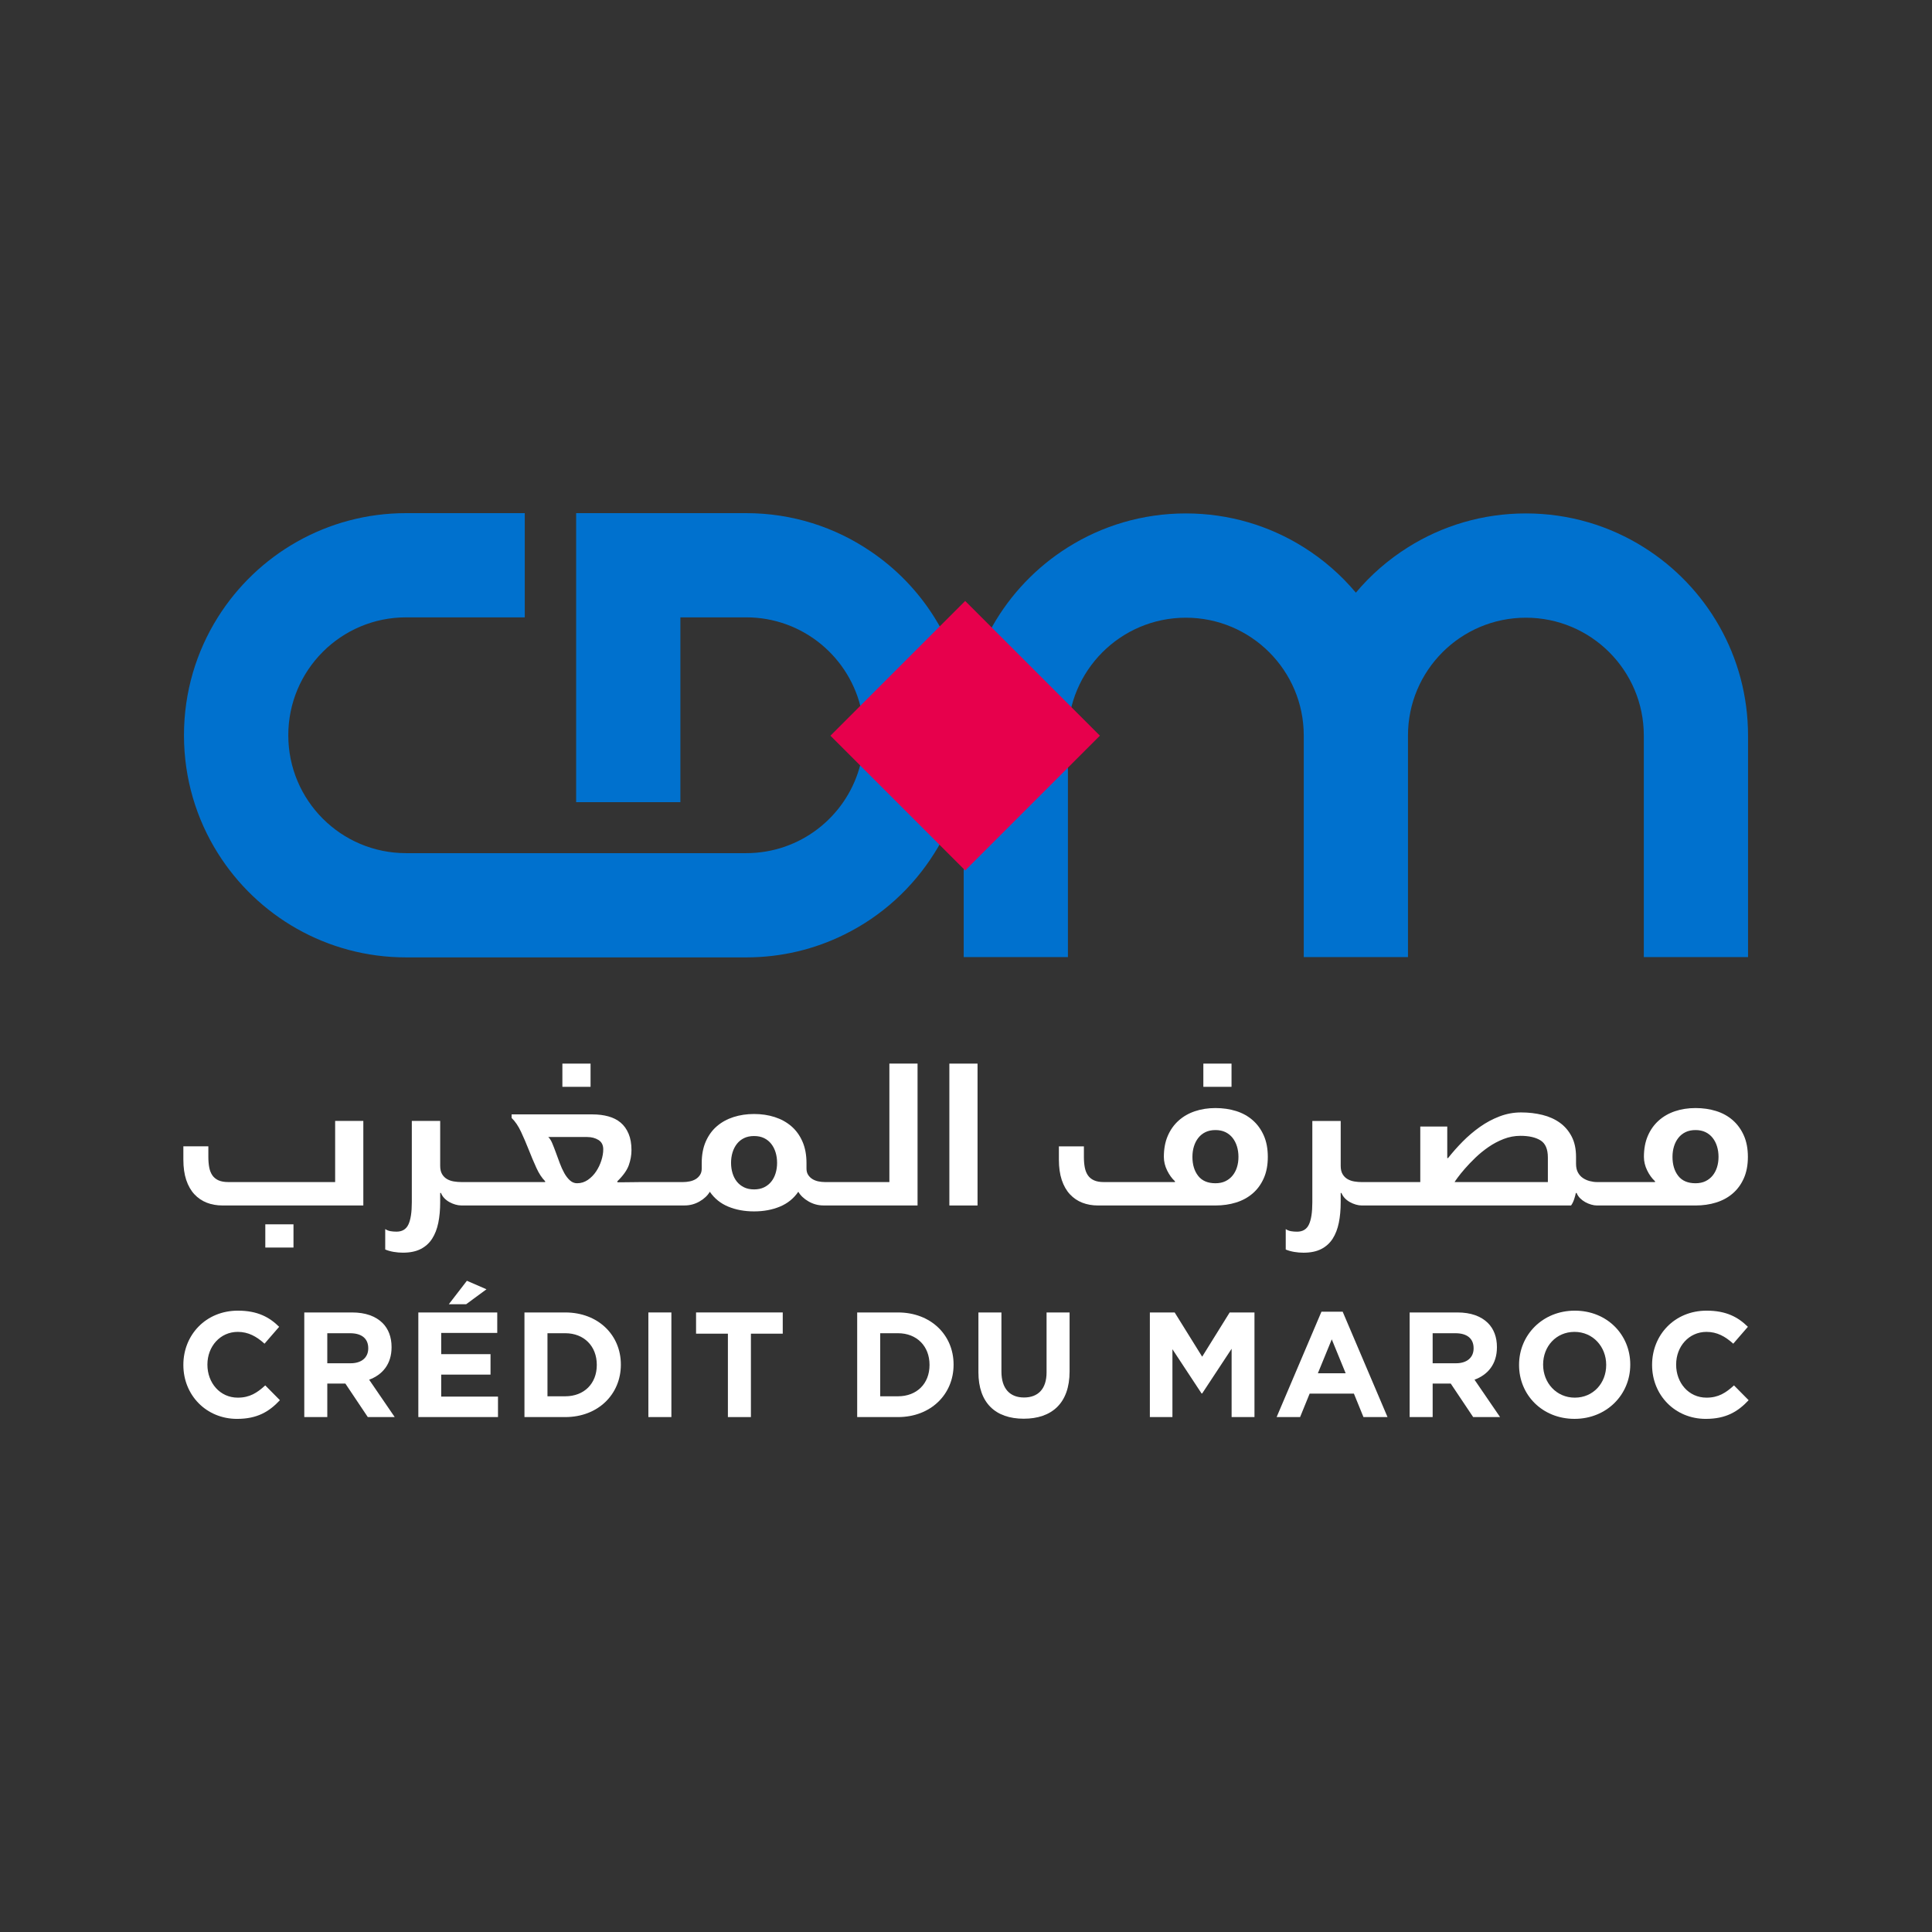 <?xml version="1.0" encoding="utf-8"?>
<!-- Generator: Adobe Illustrator 27.0.1, SVG Export Plug-In . SVG Version: 6.00 Build 0)  -->
<svg version="1.1" id="Layer_1" xmlns="http://www.w3.org/2000/svg" xmlns:xlink="http://www.w3.org/1999/xlink" x="0px" y="0px"
	 viewBox="0 0 2160 2160" style="enable-background:new 0 0 2160 2160;" xml:space="preserve">
<rect x="0" y="0" width="2160" height="2160" fill="#333333" stroke="none"/>
<style type="text/css">
	.st0{fill:#0071CE;}
	.st1{fill:#E7004C;}
	.st2{fill:#FFFFFF;}
</style>
<g>
	<g>
		<g>
			<path class="st0" d="M1082.61,822.02c0,17.34-1.79,34.25-5.18,50.59c-5.5,26.58-15.27,51.62-28.56,74.34
				c-1.38,2.33-2.77,4.62-4.21,6.88c-24.38,38.93-59.29,70.7-100.8,91.06c-33.05,16.37-70.26,25.48-109.6,25.48H454
				c-88.67,0-166.59-46.5-210.49-116.54c-23.97-38.15-37.83-83.36-37.83-131.81c0-48.45,13.86-93.63,37.83-131.81
				C287.41,620.2,365.33,573.7,454,573.7h132.69v116.51H454c-72.74,0-131.69,58.98-131.69,131.81
				c0,72.87,58.95,131.81,131.69,131.81h380.26c59.98,0,110.6-40.06,126.5-94.99c3.39-11.69,5.22-24.04,5.22-36.83
				c0-9.24-0.94-18.26-2.77-26.96c-12.41-59.89-65.45-104.85-128.95-104.85h-73.59v206.62H644.13V573.7h190.13
				c51.5,0,99.42,15.71,139.07,42.7c28.62,19.29,52.91,44.43,71.33,73.81c3.05,4.84,5.91,9.77,8.61,14.8
				c13.35,24.82,22.59,52.22,26.77,81.22v0.03C1081.73,797.95,1082.61,809.86,1082.61,822.02z"/>
			<path class="st0" d="M1954.32,822.36v247.7H1837.8v-247.7c0-72.77-59.06-131.76-131.83-131.76
				c-72.77,0-131.83,58.99-131.83,131.76v247.7h-116.52v-247.7c0-72.77-59.06-131.76-131.83-131.76
				c-72.77,0-131.83,58.99-131.83,131.76v247.7h-116.52v-247.7c0-88.73,46.51-166.58,116.52-210.48
				c38.16-24.02,83.36-37.87,131.83-37.87c48.47,0,93.67,13.86,131.83,37.87c21.98,13.79,41.65,30.91,58.26,50.72
				c16.61-19.81,36.28-36.93,58.26-50.72c38.16-24.02,83.36-37.87,131.83-37.87c48.47,0,93.67,13.86,131.83,37.87
				C1907.82,655.77,1954.32,733.62,1954.32,822.36z"/>
		</g>
		
			<rect x="972.74" y="715.95" transform="matrix(0.707 -0.707 0.707 0.707 -265.468 1004.06)" class="st1" width="213.07" height="213.07"/>
	</g>
	<g>
		<rect x="296.62" y="1368.81" class="st2" width="31.5" height="25.96"/>
		<path class="st2" d="M374.7,1321.56H255.13c-4.28,0-7.87-0.63-10.76-1.89c-2.88-1.26-5.18-3.11-6.88-5.54
			c-1.7-2.44-2.88-5.4-3.55-8.88c-0.67-3.47-1-7.43-1-11.87v-11.76H205v14.86c0,8.73,1.08,16.31,3.21,22.74
			c2.15,6.43,5.18,11.75,9.1,15.97c3.92,4.21,8.54,7.36,13.86,9.43c5.32,2.07,11.17,3.11,17.53,3.11h157.5v-94.5h-31.5V1321.56z"/>
		<rect x="628.75" y="1189.13" class="st2" width="31.5" height="25.95"/>
		<path class="st2" d="M994.39,1321.56h-29.95h-0.21h-37.72c-0.01,0-0.01,0-0.01,0s-0.01,0-0.01,0h-4.21
			c-2.52,0-4.99-0.26-7.43-0.78c-2.44-0.52-4.62-1.37-6.54-2.55c-1.92-1.18-3.51-2.74-4.77-4.66c-1.25-1.92-1.88-4.29-1.88-7.1
			v-6.21c0-9.17-1.52-17.19-4.55-24.07c-3.03-6.88-7.17-12.57-12.43-17.08c-5.25-4.51-11.42-7.91-18.52-10.2
			c-7.1-2.29-14.78-3.44-23.07-3.44c-8.28,0-15.97,1.15-23.07,3.44c-7.09,2.29-13.27,5.69-18.52,10.2
			c-5.25,4.51-9.39,10.2-12.42,17.08c-3.03,6.88-4.55,14.9-4.55,24.07v6.21c0,2.81-0.63,5.18-1.89,7.1
			c-1.25,1.92-2.85,3.48-4.77,4.66c-1.93,1.18-4.14,2.03-6.66,2.55c-2.51,0.52-4.96,0.78-7.32,0.78h-4.21h-37.93
			c-0.01,0-0.01,0-0.01,0s-0.01,0-0.01,0h-4.21c-2.66,0-5.73,0.04-9.21,0.11c-3.47,0.07-6.91,0.11-10.31,0.11h-7.77v-1.11
			c6.51-6.36,10.76-12.35,12.76-17.97c2-5.62,3-11.24,3-16.86c0-7.1-1.08-13.2-3.22-18.3c-2.15-5.1-5.1-9.24-8.87-12.42
			c-3.77-3.18-8.36-5.51-13.75-6.99c-5.4-1.48-11.28-2.22-17.64-2.22h-90.51v3.99c3.99,3.84,7.51,9.02,10.54,15.53
			c3.04,6.5,5.92,13.23,8.65,20.18c2.74,6.95,5.54,13.61,8.43,19.96c2.88,6.36,6.17,11.39,9.87,15.09v0.89h-51.24c0,0,0,0,0,0
			c0,0,0,0,0,0h-37.93c0,0,0,0-0.01,0c0,0,0,0-0.01,0h-4.66c-2.66,0-5.4-0.22-8.21-0.67c-2.81-0.45-5.36-1.33-7.65-2.66
			c-2.29-1.33-4.14-3.18-5.54-5.55c-1.41-2.36-2.11-5.47-2.11-9.31v-50.14h-31.72v90.95c0,11.09-1.25,19.33-3.77,24.73
			c-2.51,5.4-6.95,8.1-13.31,8.1c-2.51,0-4.81-0.19-6.88-0.56c-2.07-0.37-3.99-1.15-5.77-2.33v22.85c2.81,1.18,5.96,2.07,9.43,2.66
			c3.48,0.59,6.91,0.89,10.31,0.89c7.99,0,14.64-1.37,19.97-4.1c5.33-2.74,9.57-6.59,12.75-11.54c3.18-4.95,5.47-10.87,6.88-17.75
			c1.4-6.88,2.1-14.53,2.1-22.96v-10.43h0.88c0.89,2.22,2.15,4.18,3.77,5.88c1.63,1.7,3.51,3.14,5.66,4.33
			c2.15,1.18,4.36,2.11,6.66,2.77c2.29,0.67,4.48,1,6.54,1h4.66c0,0,0,0,0.01,0c0,0,0,0,0.01,0h37.93c0,0,0,0,0,0s0,0,0,0H721.7
			c0.01,0,0.01,0,0.01,0c0.01,0,0.01,0,0.01,0h37.93h5.77c5.91,0,11.46-1.48,16.63-4.44c5.18-2.96,9.02-6.58,11.53-10.87
			c5.18,7.54,12.05,13.09,20.63,16.64c8.57,3.55,18.19,5.32,28.83,5.32c10.65,0,20.27-1.78,28.84-5.32
			c8.57-3.55,15.46-9.1,20.63-16.64c2.51,4.29,6.36,7.91,11.53,10.87c5.18,2.96,10.72,4.44,16.63,4.44h5.77c0.01,0,0.01,0,0.01,0
			s0.01,0,0.01,0h37.72h0.21h61.45v-158.61h-31.5V1321.56z M672.34,1297.38c-1.4,4.44-3.36,8.54-5.88,12.31
			c-2.51,3.77-5.58,6.91-9.21,9.43c-3.63,2.51-7.65,3.77-12.09,3.77c-2.96,0-5.62-1.07-7.99-3.21c-2.37-2.15-4.47-4.88-6.32-8.21
			c-1.85-3.33-3.51-6.99-4.99-10.98c-1.48-3.99-2.92-7.91-4.33-11.76c-1.4-3.84-2.77-7.36-4.1-10.54c-1.33-3.18-2.81-5.51-4.44-6.99
			h43.48c4.89,0,9.1,1.11,12.65,3.32c3.55,2.22,5.32,5.7,5.32,10.43C674.45,1288.8,673.75,1292.95,672.34,1297.38z M867.13,1311.69
			c-1.1,3.63-2.73,6.77-4.88,9.43c-2.15,2.66-4.81,4.77-7.99,6.32c-3.18,1.55-6.91,2.33-11.2,2.33c-4.28,0-8.02-0.78-11.2-2.33
			c-3.18-1.55-5.84-3.66-7.99-6.32c-2.14-2.66-3.77-5.8-4.88-9.43c-1.1-3.62-1.66-7.51-1.66-11.64c0-4.14,0.56-8.02,1.66-11.65
			c1.11-3.62,2.74-6.8,4.88-9.54c2.15-2.74,4.81-4.88,7.99-6.43c3.18-1.55,6.92-2.33,11.2-2.33c4.29,0,8.02,0.78,11.2,2.33
			c3.18,1.55,5.84,3.7,7.99,6.43c2.15,2.74,3.77,5.92,4.88,9.54c1.11,3.63,1.66,7.51,1.66,11.65
			C868.8,1304.18,868.25,1308.07,867.13,1311.69z"/>
		<rect x="1061.4" y="1189.13" class="st2" width="31.5" height="158.61"/>
		<rect x="1345.36" y="1189.13" class="st2" width="31.5" height="25.95"/>
		<path class="st2" d="M1400.48,1252.35c-5.25-4.58-11.42-7.99-18.52-10.2c-7.1-2.22-14.78-3.33-23.07-3.33
			c-8.28,0-15.93,1.18-22.96,3.55c-7.02,2.37-13.13,5.88-18.3,10.54c-5.18,4.66-9.2,10.35-12.09,17.08
			c-2.89,6.73-4.33,14.53-4.33,23.4c0,5.18,1.22,10.24,3.66,15.2c2.44,4.95,5.36,8.99,8.76,12.09v0.89H1234
			c-4.28,0-7.87-0.63-10.76-1.89c-2.88-1.26-5.18-3.11-6.88-5.54c-1.7-2.44-2.88-5.4-3.55-8.88c-0.67-3.47-1-7.43-1-11.87v-11.76
			h-27.96v14.86c0,8.73,1.08,16.31,3.21,22.74c2.15,6.43,5.18,11.75,9.1,15.97c3.92,4.21,8.54,7.36,13.86,9.43
			c5.33,2.07,11.17,3.11,17.53,3.11h131.32c8.28,0,15.97-1.11,23.07-3.33c7.1-2.22,13.28-5.58,18.52-10.09
			c5.25-4.51,9.39-10.16,12.42-16.97c3.04-6.8,4.55-14.79,4.55-23.96c0-9.17-1.52-17.15-4.55-23.96
			C1409.87,1262.63,1405.74,1256.94,1400.48,1252.35z M1382.96,1304.92c-1.1,3.55-2.73,6.66-4.88,9.32
			c-2.14,2.66-4.81,4.77-7.99,6.32c-3.18,1.55-6.91,2.33-11.2,2.33c-8.57,0-15.01-2.73-19.3-8.21c-4.29-5.47-6.44-12.57-6.44-21.3
			c0-4.14,0.55-8.02,1.66-11.64c1.11-3.63,2.73-6.8,4.88-9.54c2.15-2.74,4.81-4.88,7.99-6.44c3.18-1.55,6.91-2.33,11.2-2.33
			c4.29,0,8.02,0.78,11.2,2.33c3.18,1.55,5.84,3.7,7.99,6.44c2.15,2.73,3.77,5.91,4.88,9.54c1.11,3.62,1.66,7.51,1.66,11.64
			C1384.62,1297.53,1384.07,1301.38,1382.96,1304.92z"/>
		<path class="st2" d="M1949.61,1269.43c-3.03-6.8-7.17-12.49-12.42-17.08c-5.25-4.58-11.43-7.99-18.52-10.2
			c-7.1-2.22-14.79-3.33-23.07-3.33c-8.28,0-15.94,1.18-22.96,3.55c-7.02,2.37-13.12,5.88-18.3,10.54
			c-5.18,4.66-9.2,10.35-12.09,17.08c-2.88,6.73-4.33,14.53-4.33,23.4c0,5.18,1.23,10.24,3.66,15.2c2.44,4.95,5.36,8.99,8.77,12.09
			v0.89h-22.18h-0.22h-37.71c-0.01,0-0.01,0-0.02,0c-0.01,0-0.01,0-0.02,0h-4.66c-2.66,0-5.4-0.37-8.21-1.11
			c-2.81-0.74-5.36-1.88-7.65-3.44c-2.29-1.55-4.14-3.62-5.54-6.21c-1.4-2.59-2.11-5.81-2.11-9.65v-7.76
			c0-8.87-1.62-16.45-4.88-22.74c-3.25-6.28-7.65-11.42-13.2-15.42c-5.54-3.99-12.05-6.91-19.52-8.76
			c-7.46-1.85-15.41-2.77-23.85-2.77c-8.28,0-16.3,1.48-24.07,4.44c-7.76,2.96-15.08,6.88-21.96,11.76
			c-6.88,4.88-13.31,10.35-19.3,16.42c-5.99,6.06-11.42,12.2-16.3,18.41h-0.89v-35.27h-30.16v62.11h-22.85c0,0,0,0,0,0s0,0,0,0
			h-37.93c0,0,0,0-0.01,0c0,0,0,0-0.01,0h-4.66c-2.66,0-5.4-0.22-8.21-0.67c-2.81-0.45-5.36-1.33-7.65-2.66s-4.14-3.18-5.54-5.55
			c-1.41-2.36-2.11-5.47-2.11-9.31v-50.14h-31.72v90.95c0,11.09-1.25,19.33-3.77,24.73c-2.51,5.4-6.95,8.1-13.31,8.1
			c-2.51,0-4.81-0.19-6.88-0.56c-2.08-0.37-3.99-1.15-5.77-2.33v22.85c2.81,1.18,5.96,2.07,9.43,2.66
			c3.48,0.59,6.91,0.89,10.31,0.89c7.99,0,14.64-1.37,19.97-4.1c5.32-2.74,9.57-6.59,12.75-11.54c3.18-4.95,5.47-10.87,6.88-17.75
			c1.4-6.88,2.1-14.53,2.1-22.96v-10.43h0.88c0.89,2.22,2.15,4.18,3.77,5.88c1.63,1.7,3.51,3.14,5.66,4.33
			c2.15,1.18,4.36,2.11,6.66,2.77c2.29,0.67,4.47,1,6.54,1h4.66c0,0,0,0,0.01,0s0,0,0.01,0h37.93c0,0,0,0,0,0s0,0,0,0h191.44
			c1.48-2.07,2.66-4.51,3.55-7.32c0.89-2.81,1.48-5.03,1.78-6.65h0.88c0.89,2.22,2.18,4.18,3.89,5.88c1.7,1.7,3.62,3.14,5.76,4.33
			c2.15,1.18,4.36,2.11,6.66,2.77c2.29,0.67,4.47,1,6.54,1h4.66c0.01,0,0.01,0,0.02,0s0.01,0,0.02,0h37.71h0.22h67.44
			c8.28,0,15.97-1.11,23.07-3.33c7.1-2.22,13.27-5.58,18.52-10.09c5.25-4.51,9.39-10.16,12.42-16.97c3.03-6.8,4.55-14.79,4.55-23.96
			C1954.16,1284.22,1952.64,1276.24,1949.61,1269.43z M1730.52,1321.56h-104.26c0.29-0.59,1.44-2.26,3.43-4.99
			c2-2.74,4.66-6.03,7.99-9.87c3.33-3.84,7.21-7.91,11.65-12.2c4.43-4.29,9.31-8.28,14.64-11.98c5.32-3.7,11.02-6.73,17.09-9.1
			c6.06-2.36,12.35-3.55,18.85-3.55c9.47,0,16.94,1.7,22.41,5.1c5.47,3.4,8.21,9.76,8.21,19.08V1321.56z M1919.67,1304.92
			c-1.11,3.55-2.74,6.66-4.88,9.32c-2.14,2.66-4.81,4.77-7.99,6.32c-3.18,1.55-6.92,2.33-11.2,2.33c-8.58,0-15.01-2.73-19.3-8.21
			c-4.28-5.47-6.43-12.57-6.43-21.3c0-4.14,0.55-8.02,1.66-11.64c1.1-3.63,2.73-6.8,4.88-9.54c2.15-2.74,4.81-4.88,7.99-6.44
			c3.18-1.55,6.91-2.33,11.2-2.33c4.28,0,8.02,0.78,11.2,2.33c3.18,1.55,5.84,3.7,7.99,6.44c2.14,2.73,3.77,5.91,4.88,9.54
			c1.11,3.62,1.66,7.51,1.66,11.64C1921.33,1297.53,1920.78,1301.38,1919.67,1304.92z"/>
		<path class="st2" d="M205,1526.15v-0.33c0-33.25,25.06-60.49,60.98-60.49c22.06,0,35.26,7.35,46.12,18.05l-16.37,18.88
			c-9.02-8.19-18.21-13.2-29.91-13.2c-19.72,0-33.93,16.37-33.93,36.43v0.34c0,20.05,13.87,36.76,33.93,36.76
			c13.36,0,21.55-5.35,30.74-13.7l16.38,16.54c-12.04,12.87-25.4,20.89-47.96,20.89C230.56,1586.3,205,1559.74,205,1526.15z"/>
		<path class="st2" d="M340.19,1467.34h53.47c14.88,0,26.4,4.17,34.09,11.86c6.52,6.52,10.02,15.71,10.02,26.73v0.34
			c0,18.88-10.19,30.75-25.06,36.26l28.57,41.77h-30.08l-25.06-37.43h-20.22v37.43h-25.73V1467.34z M391.99,1524.15
			c12.53,0,19.71-6.68,19.71-16.54v-0.33c0-11.03-7.68-16.71-20.22-16.71h-25.57v33.59H391.99z"/>
		<path class="st2" d="M467.7,1467.34h88.23v22.89h-62.66v23.73h55.14v22.89h-55.14v24.56h63.49v22.89H467.7V1467.34z M522,1431.91
			l21.89,9.52l-22.72,16.71h-19.38L522,1431.91z"/>
		<path class="st2" d="M586.35,1467.34h45.61c36.76,0,62.16,25.23,62.16,58.15v0.34c0,32.92-25.39,58.48-62.16,58.48h-45.61V1467.34
			z M631.96,1561.07c21.06,0,35.26-14.2,35.26-34.92v-0.33c0-20.72-14.2-35.26-35.26-35.26h-19.88v70.51H631.96z"/>
		<path class="st2" d="M724.89,1467.34h25.73v116.96h-25.73V1467.34z"/>
		<path class="st2" d="M813.79,1491.06H778.2v-23.73h96.92v23.73h-35.59v93.24h-25.73V1491.06z"/>
		<path class="st2" d="M958.34,1467.34h45.61c36.76,0,62.16,25.23,62.16,58.15v0.34c0,32.92-25.39,58.48-62.16,58.48h-45.61V1467.34
			z M1003.96,1561.07c21.06,0,35.26-14.2,35.26-34.92v-0.33c0-20.72-14.2-35.26-35.26-35.26h-19.88v70.51H1003.96z"/>
		<path class="st2" d="M1093.88,1534.17v-66.83h25.73v66.17c0,19.05,9.52,28.9,25.23,28.9c15.71,0,25.23-9.52,25.23-28.07v-67h25.73
			v66c0,35.42-19.88,52.8-51.29,52.8C1113.09,1586.13,1093.88,1568.6,1093.88,1534.17z"/>
		<path class="st2" d="M1285.55,1467.34h27.74l30.75,49.46l30.75-49.46h27.73v116.96h-25.56v-76.36l-32.92,49.97h-0.67l-32.58-49.46
			v75.86h-25.23V1467.34z"/>
		<path class="st2" d="M1477.4,1466.5h23.73l50.13,117.79h-26.9l-10.69-26.23h-49.46l-10.69,26.23h-26.23L1477.4,1466.5z
			 M1504.47,1535.34l-15.54-37.93l-15.54,37.93H1504.47z"/>
		<path class="st2" d="M1576,1467.34h53.47c14.88,0,26.4,4.17,34.09,11.86c6.52,6.52,10.02,15.71,10.02,26.73v0.34
			c0,18.88-10.19,30.75-25.06,36.26l28.57,41.77h-30.08l-25.06-37.43h-20.22v37.43H1576V1467.34z M1627.8,1524.15
			c12.53,0,19.71-6.68,19.71-16.54v-0.33c0-11.03-7.68-16.71-20.22-16.71h-25.57v33.59H1627.8z"/>
		<path class="st2" d="M1698.33,1526.15v-0.33c0-33.25,26.23-60.49,62.33-60.49c36.09,0,61.99,26.9,61.99,60.15v0.34
			c0,33.25-26.23,60.48-62.33,60.48S1698.33,1559.4,1698.33,1526.15z M1795.74,1526.15v-0.33c0-20.05-14.7-36.76-35.42-36.76
			c-20.72,0-35.09,16.37-35.09,36.43v0.34c0,20.05,14.71,36.76,35.43,36.76C1781.37,1562.58,1795.74,1546.2,1795.74,1526.15z"/>
		<path class="st2" d="M1847.06,1526.15v-0.33c0-33.25,25.06-60.49,60.98-60.49c22.06,0,35.26,7.35,46.12,18.05l-16.37,18.88
			c-9.02-8.19-18.21-13.2-29.91-13.2c-19.72,0-33.93,16.37-33.93,36.43v0.34c0,20.05,13.87,36.76,33.93,36.76
			c13.36,0,21.55-5.35,30.74-13.7l16.38,16.54c-12.04,12.87-25.4,20.89-47.96,20.89C1872.62,1586.3,1847.06,1559.74,1847.06,1526.15
			z"/>
	</g>
</g>
</svg>
